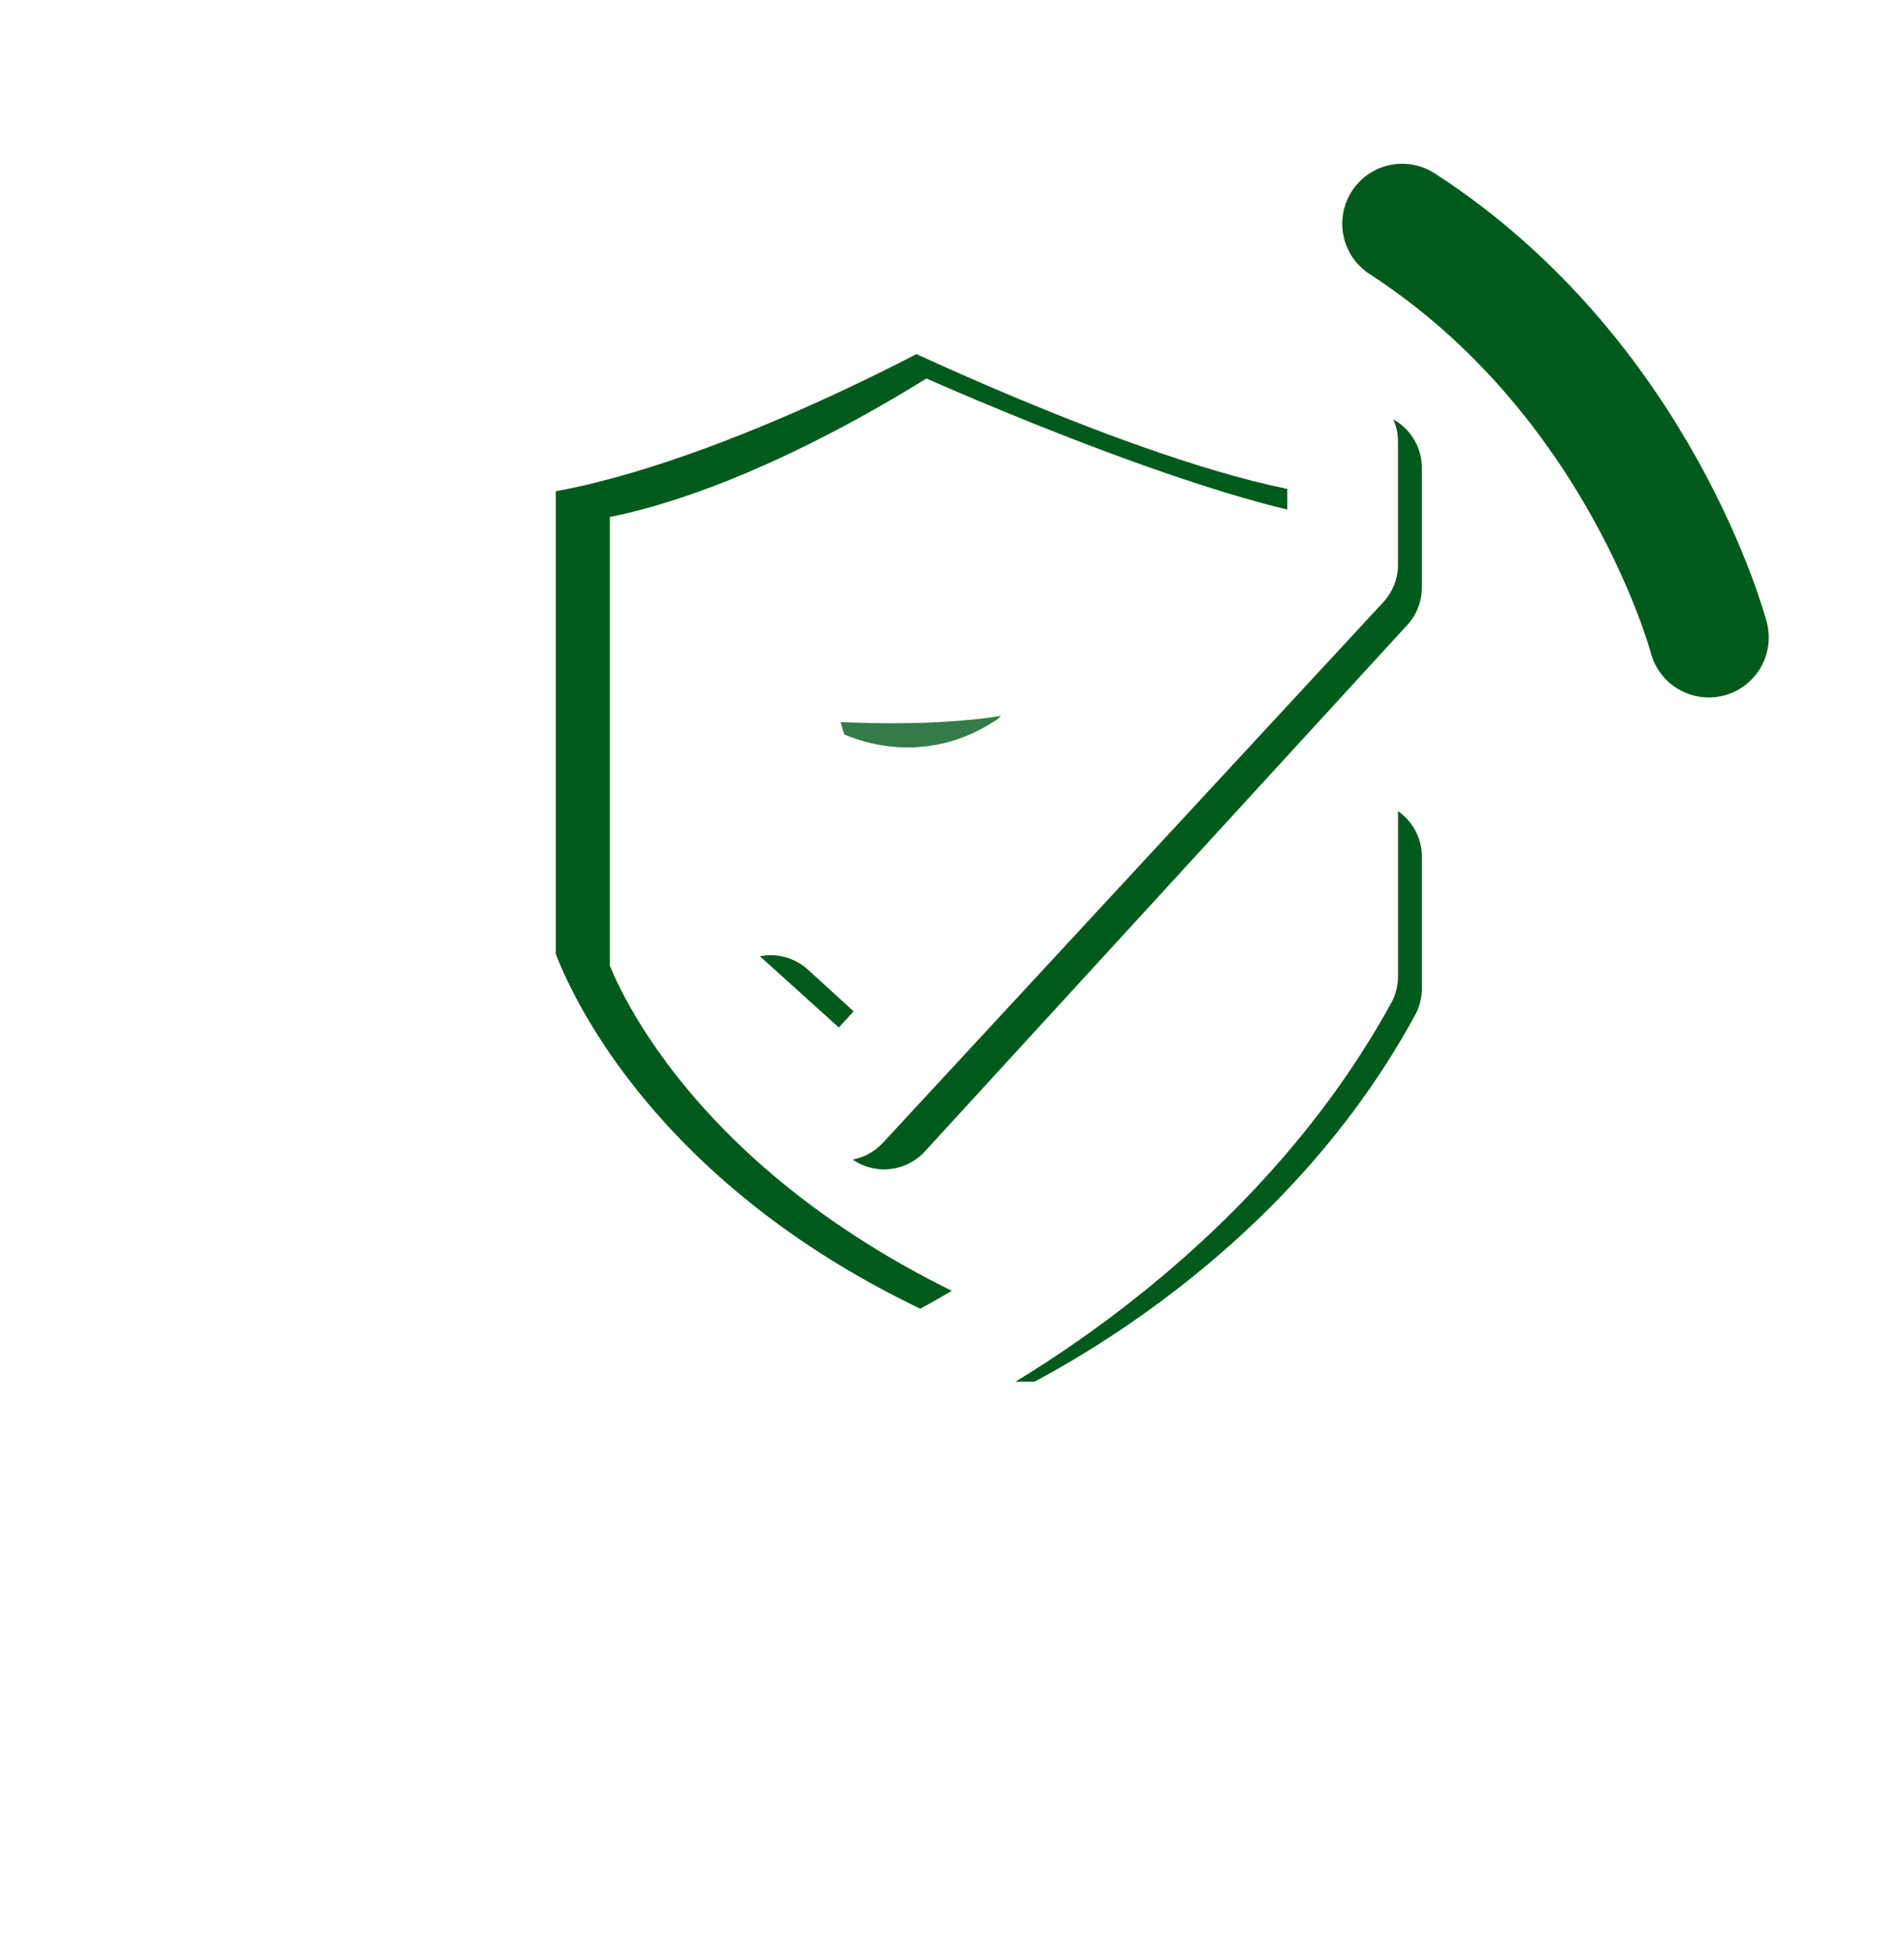 <?xml version="1.0" encoding="UTF-8"?>
<svg id="Layer_1" data-name="Layer 1" xmlns="http://www.w3.org/2000/svg" xmlns:xlink="http://www.w3.org/1999/xlink" viewBox="0 0 1032 1057.16">
  <defs>
    <style>
      .cls-1 {
        filter: url(#drop-shadow-7);
        stroke-width: 7px;
      }

      .cls-1, .cls-2, .cls-3, .cls-4, .cls-5, .cls-6, .cls-7, .cls-8, .cls-9, .cls-10, .cls-11, .cls-12 {
        stroke-linecap: round;
      }

      .cls-1, .cls-2, .cls-3, .cls-4, .cls-5, .cls-6, .cls-7, .cls-10, .cls-11, .cls-12 {
        stroke-miterlimit: 10;
      }

      .cls-1, .cls-2, .cls-4, .cls-6, .cls-7, .cls-9, .cls-10, .cls-11, .cls-12 {
        stroke: #fff;
      }

      .cls-1, .cls-7 {
        fill: #fff;
      }

      .cls-2 {
        filter: url(#drop-shadow-1);
      }

      .cls-2, .cls-3, .cls-4, .cls-5, .cls-6, .cls-8, .cls-9, .cls-10, .cls-11, .cls-12 {
        fill: none;
      }

      .cls-2, .cls-4, .cls-6, .cls-8, .cls-9, .cls-11, .cls-12 {
        stroke-width: 60px;
      }

      .cls-3 {
        opacity: .8;
        stroke-width: 20px;
      }

      .cls-3, .cls-5, .cls-8 {
        stroke: #005a1c;
      }

      .cls-4 {
        filter: url(#drop-shadow-4);
      }

      .cls-5 {
        stroke-width: 65px;
      }

      .cls-6 {
        filter: url(#drop-shadow-2);
      }

      .cls-7 {
        filter: url(#drop-shadow-6);
        stroke-width: 16px;
      }

      .cls-8, .cls-9 {
        stroke-linejoin: round;
      }

      .cls-10 {
        stroke-width: 40px;
      }

      .cls-11 {
        filter: url(#drop-shadow-3);
      }

      .cls-12 {
        filter: url(#drop-shadow-5);
      }
    </style>
    <filter id="drop-shadow-1" filterUnits="userSpaceOnUse">
      <feOffset dx="17.01" dy="7"/>
      <feGaussianBlur result="blur" stdDeviation="5.67"/>
      <feFlood flood-color="#000" flood-opacity=".5"/>
      <feComposite in2="blur" operator="in"/>
      <feComposite in="SourceGraphic"/>
    </filter>
    <filter id="drop-shadow-2" filterUnits="userSpaceOnUse">
      <feOffset dx="17.01" dy="7"/>
      <feGaussianBlur result="blur-2" stdDeviation="5.67"/>
      <feFlood flood-color="#000" flood-opacity=".5"/>
      <feComposite in2="blur-2" operator="in"/>
      <feComposite in="SourceGraphic"/>
    </filter>
    <filter id="drop-shadow-3" filterUnits="userSpaceOnUse">
      <feOffset dx="17.01" dy="7"/>
      <feGaussianBlur result="blur-3" stdDeviation="5.67"/>
      <feFlood flood-color="#000" flood-opacity=".5"/>
      <feComposite in2="blur-3" operator="in"/>
      <feComposite in="SourceGraphic"/>
    </filter>
    <filter id="drop-shadow-4" filterUnits="userSpaceOnUse">
      <feOffset dx="17.01" dy="7"/>
      <feGaussianBlur result="blur-4" stdDeviation="5.67"/>
      <feFlood flood-color="#000" flood-opacity=".5"/>
      <feComposite in2="blur-4" operator="in"/>
      <feComposite in="SourceGraphic"/>
    </filter>
    <filter id="drop-shadow-5" filterUnits="userSpaceOnUse">
      <feOffset dx="17.01" dy="7"/>
      <feGaussianBlur result="blur-5" stdDeviation="5.67"/>
      <feFlood flood-color="#000" flood-opacity=".5"/>
      <feComposite in2="blur-5" operator="in"/>
      <feComposite in="SourceGraphic"/>
    </filter>
    <filter id="drop-shadow-6" filterUnits="userSpaceOnUse">
      <feOffset dx="8.5" dy="14.17"/>
      <feGaussianBlur result="blur-6" stdDeviation="5.67"/>
      <feFlood flood-color="#000" flood-opacity=".5"/>
      <feComposite in2="blur-6" operator="in"/>
      <feComposite in="SourceGraphic"/>
    </filter>
    <filter id="drop-shadow-7" filterUnits="userSpaceOnUse">
      <feOffset dx="7" dy="7"/>
      <feGaussianBlur result="blur-7" stdDeviation="5"/>
      <feFlood flood-color="#000" flood-opacity=".75"/>
      <feComposite in2="blur-7" operator="in"/>
      <feComposite in="SourceGraphic"/>
    </filter>
  </defs>
  <path class="cls-2" d="m35.33,541.33S3.67,63.88,483.01,40.9c475.04,18.38,468.4,448.76,468.4,448.76"/>
  <path class="cls-6" d="m949.26,577.74s-21,167.74-110.66,240.87c-2.48,2.03-2.36,7.2.81,7.65l128.34,27.57"/>
  <path class="cls-11" d="m48.09,624.56s22.96,119.91,108.77,190.98c3.67,3.04-3.96,12.15-8.68,12.77l-117.45,25.53"/>
  <path class="cls-3" d="m457.98,387.08s37.33,21.01,76.66-5.38"/>
  <path class="cls-5" d="m926.19,345.43s-37.08-140.61-166.17-224.2"/>
  <path class="cls-4" d="m770.23,883.2s-59.68,63.91-201.64,90.47"/>
  <path class="cls-12" d="m225.62,887.88s56.34,57.36,198.3,83.91"/>
  <ellipse class="cls-10" cx="496.05" cy="980.99" rx="57.32" ry="56.17"/>
  <path class="cls-8" d="m740.67,464.22v71.45c-76.23,140.21-220.06,199.19-220.06,199.19-180.43-81.55-220.06-206.15-220.06-206.15V254.23c86.64-6.96,198.94-83.11,198.94-83.11,0,0,164.37,74.91,241.17,82.37v64.89l-261.47,285.26-61.47-56.03"/>
  <path class="cls-7" d="m202.27,742.52h582.21c.85,0,1.33,1.33.81,2.26-4.71,8.36-23.85,37.56-66.02,46.74-.06.01-.11.02-.17.02h-451.09c-.07,0-.13,0-.2-.03-2.53-.71-53.98-15.52-66.44-46.91-.37-.94.12-2.08.91-2.08Z"/>
  <path class="cls-9" d="m727.75,426.94v102.13c-79.07,143.99-228.26,213.45-228.26,213.45-187.15-83.74-228.26-220.6-228.26-220.6V240.05c89.87-7.15,224.68-81.7,224.68-81.7,0,0,152.17,73.28,231.83,80.94v66.64l-271.21,292.94-63.76-57.54"/>
  <path class="cls-1" d="m490.08,297.72c-38.59,0-69.88,31.29-69.88,69.88s31.29,69.87,69.88,69.87,69.87-31.28,69.87-69.87-31.28-69.88-69.87-69.88Zm9.42,124.63s-46.72,7.66-55.15-41.87c0,0,58.04,4.08,100.26-4.77,0,0,3.14,36.94-45.11,46.64Z"/>
</svg>